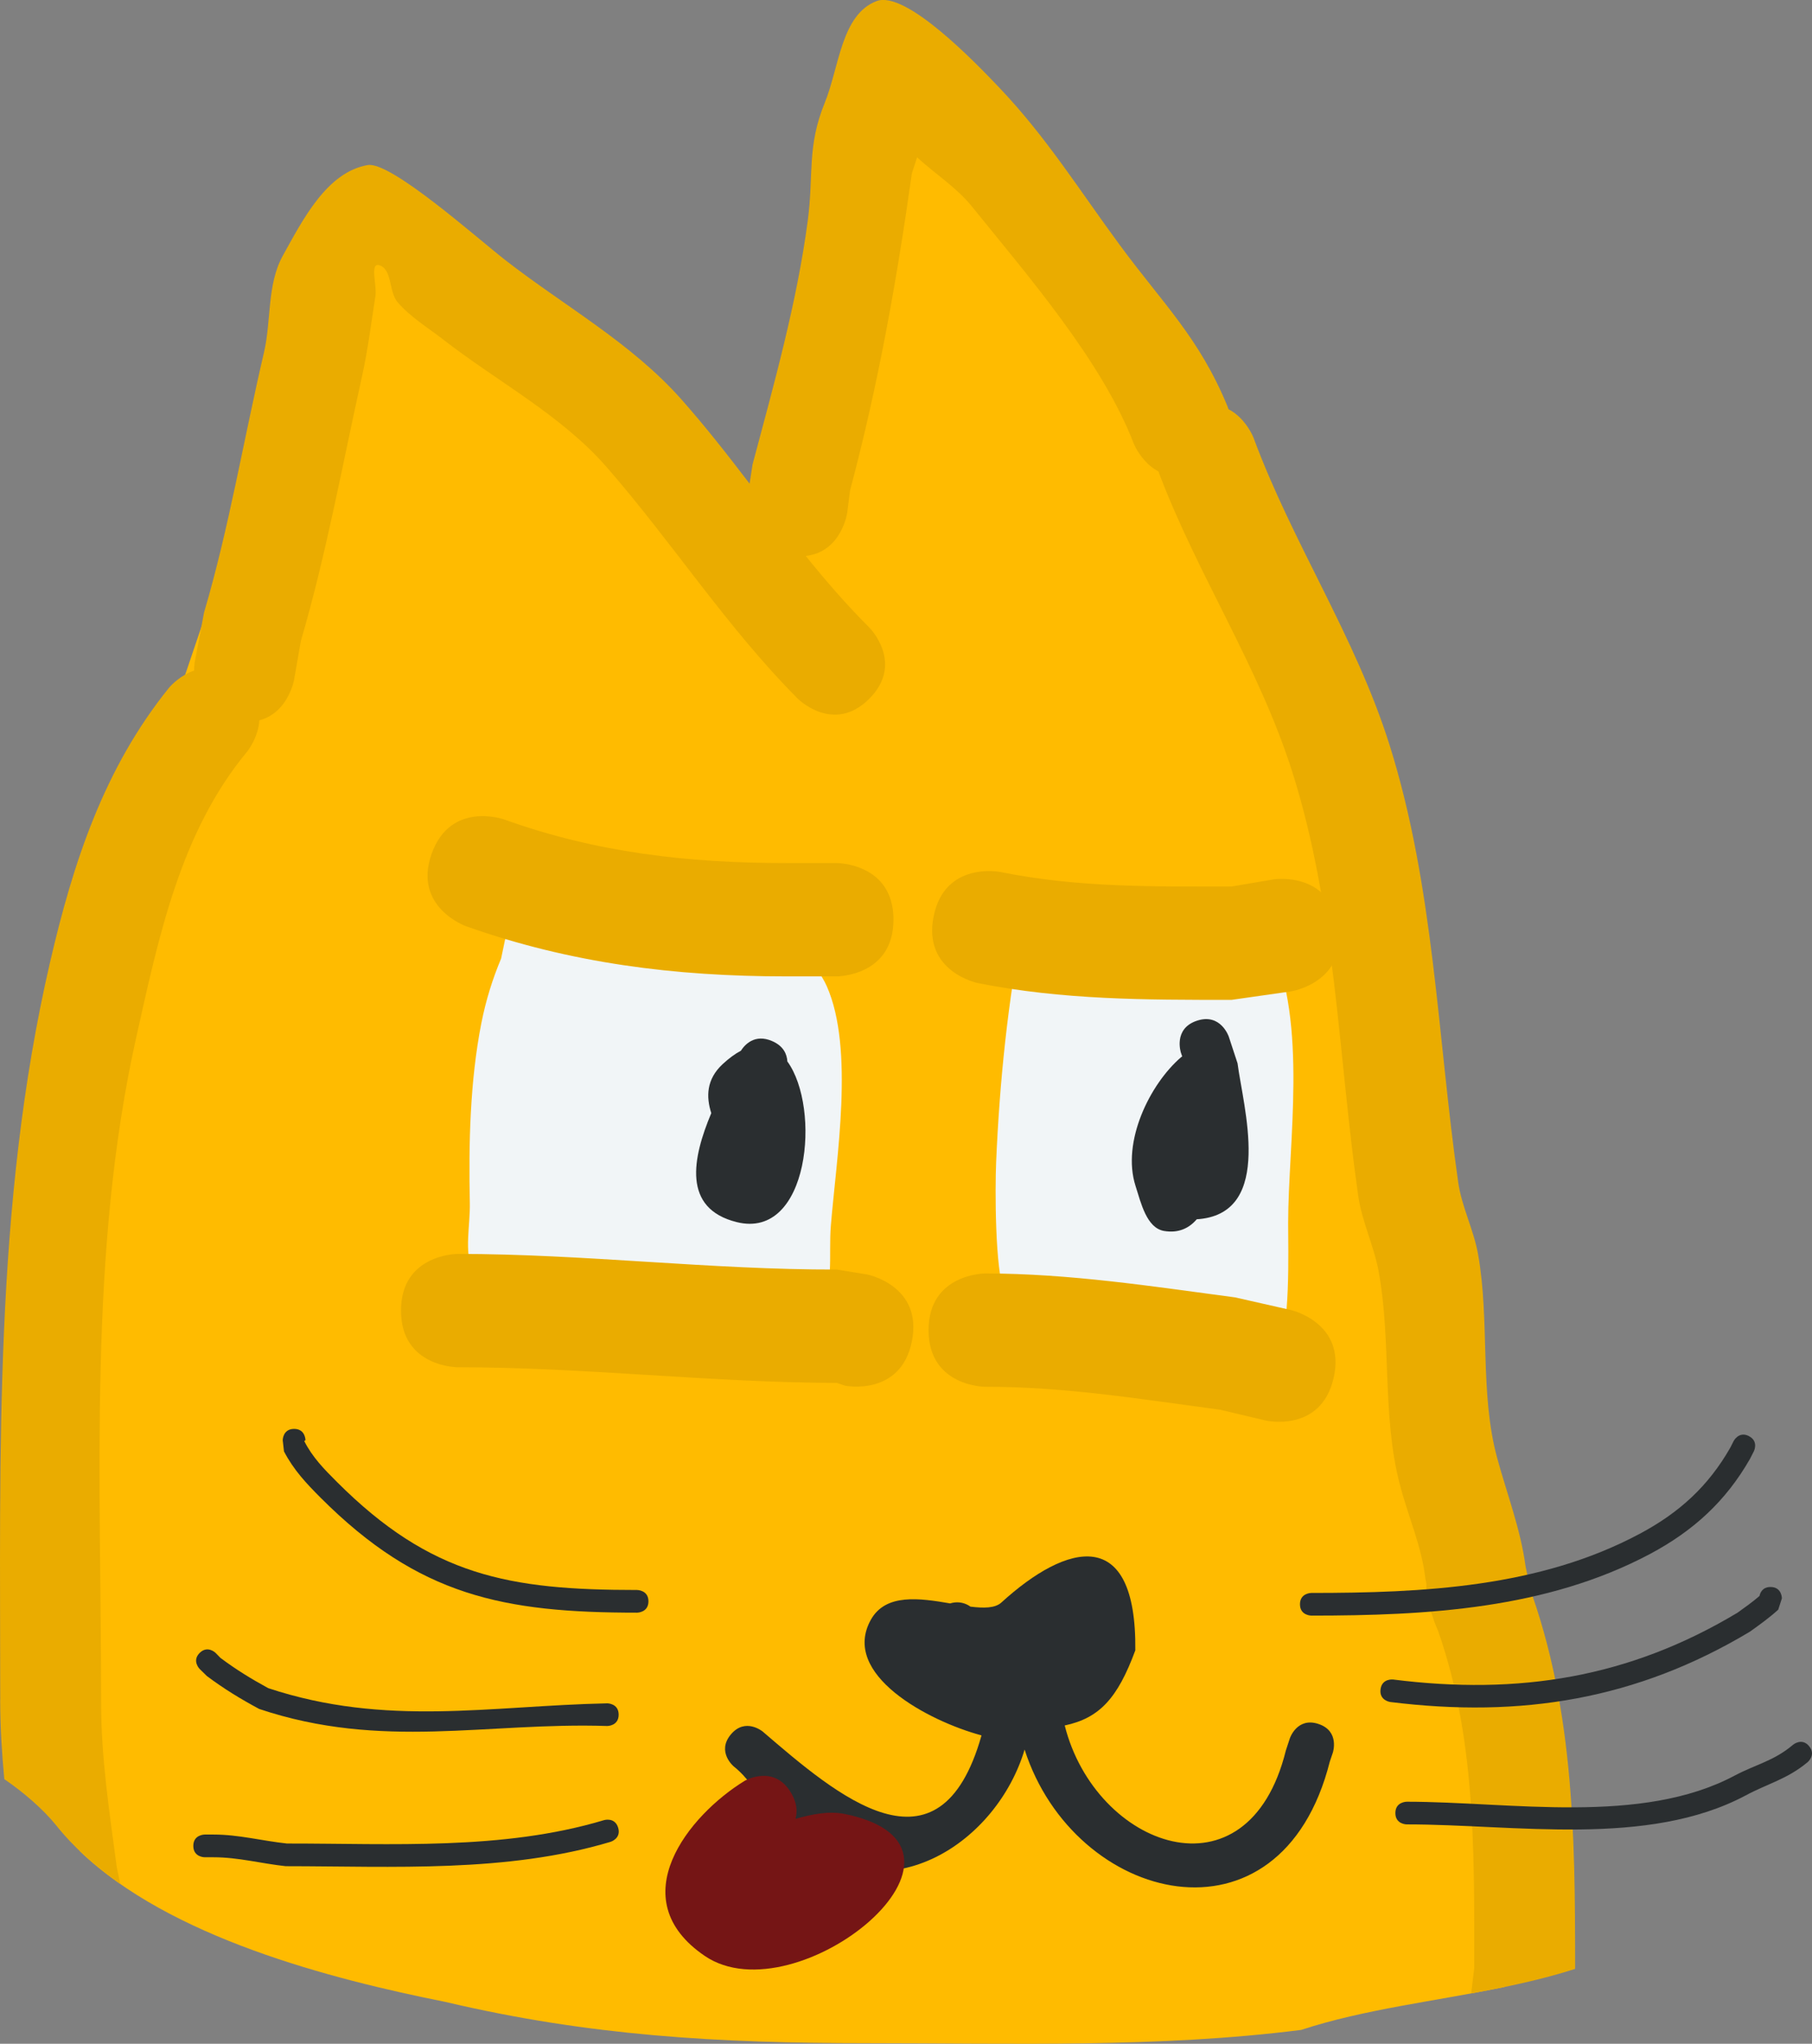 <svg version="1.1" xmlns="http://www.w3.org/2000/svg" xmlns:xlink="http://www.w3.org/1999/xlink" width="39.968" height="45.079" viewBox="0,0,39.968,45.079"><rect x="0" y="0" width="39.968" height="45.079" fill="#808080" stroke="none"/><g transform="translate(-301.903,-121.542)"><g data-paper-data="{&quot;isPaintingLayer&quot;:true}" fill-rule="nonzero" stroke="none" stroke-linecap="butt" stroke-linejoin="miter" stroke-miterlimit="10" stroke-dasharray="" stroke-dashoffset="0" style="mix-blend-mode: normal"><path d="M303.483,159.353c-0.323,-6.141 0,-15.33 0,-15.33c0,0 5.498,-17.18 6.231,-17.18c1.389,0 4.475,3.561 9.017,6.938c1.101,0.819 1.718,-11.437 2.872,-10.621c5.773,4.079 10.899,20.774 10.899,20.774c0,0 1.772,7.346 1.899,12.635c0.052,2.157 0.589,5.169 0.687,8.799c-1.51,0.312 -3.096,0.49 -4.484,0.947c-3.157,0.4 -6.373,0.293 -9.585,0.293c-3.279,0 -6.127,-0.164 -9.29,-0.91c-2.53,-0.506 -6.078,-1.418 -8.068,-3.329c-0.072,-1.127 -0.132,-2.144 -0.178,-3.017z" fill="#ffbb00" stroke-width="0"/><path d="M334.421,164.948c0,-2.675 0.044,-5.391 -0.975,-7.903c0,0 -0.413,-1.033 0.62,-1.446c1.033,-0.413 1.446,0.62 1.446,0.62c1.109,2.807 1.134,5.747 1.134,8.729l-0.002,0.022c-0.73,0.235 -1.505,0.397 -2.29,0.54z" fill="#eaac00" stroke-width="0.5"/><path d="M334.813,158.055c-1.091,0.218 -1.309,-0.873 -1.309,-0.873l-0.161,-0.822c-0.081,-0.711 -0.383,-1.38 -0.563,-2.072c-0.396,-1.519 -0.185,-3.157 -0.466,-4.693c-0.104,-0.571 -0.371,-1.107 -0.453,-1.682c-0.444,-3.107 -0.495,-6.319 -1.452,-9.34c-0.736,-2.325 -2.079,-4.326 -2.938,-6.588c0,0 -0.391,-1.042 0.651,-1.433c1.042,-0.391 1.433,0.651 1.433,0.651c0.857,2.318 2.245,4.38 2.996,6.764c0.985,3.125 1.057,6.439 1.516,9.65c0.077,0.542 0.34,1.044 0.437,1.582c0.264,1.46 0.032,3.072 0.424,4.506c0.216,0.791 0.515,1.566 0.624,2.378l0.135,0.662c0,0 0.218,1.091 -0.873,1.309z" fill="#eaac00" stroke-width="0.5"/><path d="M307.094,137.443c-1.095,-0.199 -0.896,-1.294 -0.896,-1.294l0.205,-1.094c0.556,-1.885 0.875,-3.828 1.322,-5.736c0.165,-0.706 0.064,-1.5 0.415,-2.135c0.443,-0.799 0.973,-1.846 1.874,-2.001c0.509,-0.087 2.408,1.608 3.039,2.099c1.303,1.013 2.776,1.824 3.879,3.068c0.532,0.6 1.022,1.228 1.505,1.86l0.065,-0.422c0.469,-1.759 0.979,-3.57 1.218,-5.379c0.136,-1.03 -0.024,-1.623 0.377,-2.606c0.317,-0.775 0.359,-1.939 1.141,-2.237c0.647,-0.246 2.206,1.383 2.702,1.904c1.052,1.105 1.777,2.277 2.674,3.492c0.945,1.282 1.74,2.029 2.364,3.542c0,0 0.413,1.033 -0.62,1.446c-1.033,0.413 -1.446,-0.62 -1.446,-0.62c-0.696,-1.815 -2.334,-3.701 -3.574,-5.237c-0.332,-0.412 -0.813,-0.719 -1.207,-1.081c-0.057,0.186 -0.112,0.329 -0.117,0.369c-0.334,2.371 -0.741,4.652 -1.361,6.978l-0.063,0.494c0,0 -0.123,0.862 -0.914,0.952c0.44,0.546 0.899,1.077 1.4,1.576c0,0 0.787,0.787 0,1.574c-0.787,0.787 -1.574,0 -1.574,0c-1.573,-1.581 -2.756,-3.434 -4.223,-5.116c-0.996,-1.141 -2.412,-1.884 -3.599,-2.807c-0.342,-0.266 -0.724,-0.495 -1.007,-0.824c-0.198,-0.23 -0.114,-0.729 -0.404,-0.816c-0.216,-0.064 -0.05,0.447 -0.084,0.67c-0.093,0.595 -0.167,1.194 -0.297,1.782c-0.432,1.943 -0.787,3.92 -1.349,5.836l-0.151,0.864c0,0 -0.199,1.095 -1.294,0.896z" fill="#eaac00" stroke-width="0.5"/><path d="M301.908,159.047c0,-5.454 -0.14,-10.931 1.097,-16.273c0.511,-2.208 1.193,-4.288 2.626,-6.062c0,0 0.705,-0.861 1.566,-0.157c0.861,0.705 0.157,1.566 0.157,1.566c-1.473,1.772 -1.951,4.09 -2.446,6.302c-1.06,4.743 -0.775,9.794 -0.775,14.624c-0.003,1.259 0.18,2.433 0.346,3.681l0.076,0.369c-0.548,-0.382 -1.031,-0.813 -1.418,-1.3c-0.287,-0.353 -0.704,-0.714 -1.139,-1.013c-0.054,-0.571 -0.09,-1.145 -0.091,-1.737z" fill="#eaac00" stroke-width="0.5"/><path d="M330.316,148.512c-0,0.623 0.056,2.365 -0.241,2.852c-0.154,0.254 -0.322,0.471 -0.5,0.653c-1.144,-0.456 -2.392,-0.706 -3.698,-0.706c-0.339,0 -0.674,0.017 -1.004,0.05c-0.342,-0.386 -0.622,-0.826 -0.812,-1.291c-0.215,-0.526 -0.21,-2.317 -0.186,-2.893c0.075,-1.769 0.259,-3.574 0.603,-5.309c1.104,0.42 2.302,0.65 3.554,0.65c0.649,0 1.283,-0.062 1.898,-0.18c0.823,1.782 0.387,4.413 0.386,6.174z" fill="#f1f5f7" stroke-width="0.5"/><path d="M319.084,142.01c0.351,0.427 0.829,0.776 1.054,1.281c0.616,1.387 0.211,3.807 0.091,5.291c-0.051,0.631 0.077,1.339 -0.247,1.883c-0.176,0.296 -0.412,0.556 -0.682,0.781c-1.108,-0.104 -2.312,-0.145 -3.507,-0.137c-0.8,-0.206 -1.638,-0.316 -2.502,-0.316c-0.051,0 -0.101,0 -0.151,0.001c-0.357,-0.352 -0.64,-0.755 -0.814,-1.195c-0.189,-0.475 -0.049,-1.021 -0.06,-1.532c-0.028,-1.288 0.004,-2.683 0.253,-3.951c0.103,-0.522 0.252,-0.99 0.437,-1.431l0.156,-0.746c0.252,-0.028 0.5,-0.065 0.746,-0.111c1.544,-0.046 3.26,0.007 4.987,-0.021c0.081,0.067 0.161,0.135 0.24,0.203z" fill="#f1f5f7" stroke-width="0.5"/><path d="M319.27,144.954c0.748,1.029 0.484,3.941 -1.116,3.544c-1.211,-0.3 -0.975,-1.419 -0.562,-2.404c-0.116,-0.361 -0.109,-0.746 0.249,-1.079c0.142,-0.132 0.277,-0.23 0.404,-0.297c0.086,-0.134 0.305,-0.378 0.687,-0.214c0.257,0.11 0.329,0.294 0.338,0.45z" fill="#2a2e30" stroke-width="0.5"/><path d="M328.303,144.056c0.528,-0.176 0.704,0.352 0.704,0.352l0.193,0.587c0.122,0.951 0.804,3.273 -0.835,3.435c-0.022,0.002 -0.044,0.004 -0.065,0.005c-0.17,0.199 -0.403,0.311 -0.72,0.258c-0.386,-0.065 -0.51,-0.619 -0.63,-0.993c-0.311,-0.973 0.315,-2.246 1.003,-2.838c0,0 0.009,-0.007 0.026,-0.019l-0.028,-0.083c0,0 -0.176,-0.528 0.352,-0.704z" fill="#2a2e30" stroke-width="0.5"/><path d="M323.015,156.884c0.109,0 0.211,0.035 0.293,0.095c0.297,0.037 0.544,0.035 0.682,-0.09c1.451,-1.323 2.985,-1.713 2.955,1.054c-0.39,1.059 -0.793,1.496 -1.557,1.657c0.677,2.691 4.041,3.936 4.877,0.554l0.089,-0.271c0,0 0.158,-0.474 0.632,-0.316c0.474,0.158 0.316,0.632 0.316,0.632l-0.067,0.198c-1.081,4.283 -5.636,3.142 -6.732,-0.265c-0.6,2.016 -2.95,3.638 -5.062,2.032c-0.656,-0.499 -0.744,-1.173 -1.354,-1.661c0,0 -0.384,-0.32 -0.064,-0.704c0.32,-0.384 0.704,-0.064 0.704,-0.064c1.632,1.401 3.895,3.368 4.824,0.09l-0.001,-0.007c-1.165,-0.313 -3.112,-1.342 -2.438,-2.55c0.328,-0.588 1.081,-0.474 1.75,-0.36c0.049,-0.016 0.1,-0.024 0.154,-0.024z" fill="#2a2e30" stroke-width="0.5"/><path d="M321.61,141.828c0,1.25 -1.25,1.25 -1.25,1.25h-1.121c-2.445,-0.001 -4.747,-0.288 -7.058,-1.107c0,0 -1.177,-0.42 -0.757,-1.598c0.42,-1.177 1.598,-0.757 1.598,-0.757c2.033,0.732 4.065,0.963 6.218,0.962h1.121c0,0 1.25,0 1.25,1.25z" fill="#eaac00" stroke-width="0.5"/><path d="M331.423,141.983c0.19,1.235 -1.045,1.426 -1.045,1.426l-1.311,0.187c-1.904,0 -3.715,0.002 -5.59,-0.369c0,0 -1.226,-0.245 -0.981,-1.471c0.245,-1.226 1.471,-0.981 1.471,-0.981c1.708,0.346 3.363,0.321 5.1,0.321l0.931,-0.158c0,0 1.235,-0.19 1.426,1.045z" fill="#eaac00" stroke-width="0.5"/><path d="M322.017,151.125c-0.245,1.226 -1.471,0.981 -1.471,0.981l-0.186,-0.062c-2.785,-0.006 -5.565,-0.346 -8.362,-0.345c0,0 -1.25,0 -1.25,-1.25c0,-1.25 1.25,-1.25 1.25,-1.25c2.795,0.001 5.58,0.351 8.362,0.345l0.676,0.11c0,0 1.226,0.245 0.981,1.471z" fill="#eaac00" stroke-width="0.5"/><path d="M331.319,151.937c-0.281,1.218 -1.499,0.937 -1.499,0.937l-1.005,-0.238c-1.735,-0.231 -3.427,-0.51 -5.18,-0.506c0,0 -1.25,0 -1.25,-1.25c0,-1.25 1.25,-1.25 1.25,-1.25c1.866,0.003 3.663,0.282 5.51,0.528l1.237,0.28c0,0 1.218,0.281 0.937,1.499z" fill="#eaac00" stroke-width="0.5"/><path d="M319.449,161.659c0.366,-0.1 0.732,-0.18 1.095,-0.105c3.556,0.732 -1.067,4.509 -3.096,3.129c-1.847,-1.256 -0.358,-3.104 0.881,-3.862c0,0 0.648,-0.378 1.026,0.27c0.13,0.223 0.139,0.414 0.094,0.568z" fill="#751515" stroke-width="0.5"/><path d="M308.391,153.059c0.25,0 0.25,0.25 0.25,0.25l-0.028,0.017c0.182,0.359 0.436,0.617 0.719,0.9c2.076,2.077 3.797,2.386 6.624,2.386c0,0 0.25,0 0.25,0.25c0,0.25 -0.25,0.25 -0.25,0.25c-2.95,0 -4.814,-0.368 -6.978,-2.532c-0.321,-0.321 -0.601,-0.62 -0.811,-1.025l-0.028,-0.246c0,0 0,-0.25 0.25,-0.25z" fill="#2a2e30" stroke-width="0.5"/><path d="M306.306,158.001c0.177,-0.177 0.354,0 0.354,0l0.105,0.108c0.345,0.259 0.676,0.461 1.054,0.668c2.601,0.861 4.892,0.389 7.48,0.335c0,0 0.25,0 0.25,0.25c0,0.25 -0.25,0.25 -0.25,0.25c-2.667,-0.087 -4.966,0.533 -7.679,-0.376c-0.414,-0.223 -0.778,-0.444 -1.155,-0.727l-0.158,-0.155c0,0 -0.177,-0.177 0,-0.354z" fill="#2a2e30" stroke-width="0.5"/><path d="M306.167,162.256c0,-0.25 0.25,-0.25 0.25,-0.25h0.197c0.558,0 1.066,0.139 1.619,0.198c2.309,-0.002 4.759,0.155 6.994,-0.516c0,0 0.239,-0.072 0.311,0.168c0.072,0.239 -0.168,0.311 -0.168,0.311c-2.292,0.687 -4.796,0.538 -7.164,0.537c-0.543,-0.058 -1.045,-0.197 -1.592,-0.197h-0.197c0,0 -0.25,0 -0.25,-0.25z" fill="#2a2e30" stroke-width="0.5"/><path d="M340.479,153.218c0.223,0.114 0.109,0.336 0.109,0.336l-0.086,0.168c-0.532,0.93 -1.243,1.582 -2.201,2.094c-2.289,1.217 -4.922,1.361 -7.474,1.361c0,0 -0.25,0 -0.25,-0.25c0,-0.25 0.25,-0.25 0.25,-0.25c2.465,0 5.029,-0.122 7.239,-1.302c0.878,-0.467 1.518,-1.053 2.002,-1.901l0.075,-0.148c0,0 0.114,-0.223 0.336,-0.109z" fill="#2a2e30" stroke-width="0.5"/><path d="M340.713,156.744c0.015,-0.073 0.067,-0.198 0.244,-0.198c0.25,0 0.25,0.25 0.25,0.25l-0.081,0.25c-0.195,0.178 -0.41,0.332 -0.624,0.485c-2.495,1.496 -5.047,1.91 -7.931,1.552c0,0 -0.248,-0.031 -0.217,-0.279c0.031,-0.248 0.279,-0.217 0.279,-0.217c2.767,0.348 5.203,-0.038 7.595,-1.474c0.165,-0.118 0.332,-0.237 0.485,-0.369z" fill="#2a2e30" stroke-width="0.5"/><path d="M341.807,160.057c0.16,0.192 -0.032,0.352 -0.032,0.352l-0.011,0.009c-0.45,0.371 -0.867,0.462 -1.359,0.727c-2.16,1.148 -5.085,0.637 -7.474,0.637c0,0 -0.25,0 -0.25,-0.25c0,-0.25 0.25,-0.25 0.25,-0.25c2.287,0 5.175,0.524 7.239,-0.579c0.469,-0.247 0.86,-0.321 1.274,-0.67l0.011,-0.009c0,0 0.192,-0.16 0.352,0.032z" fill="#2a2e30" stroke-width="0.5"/></g></g></svg>